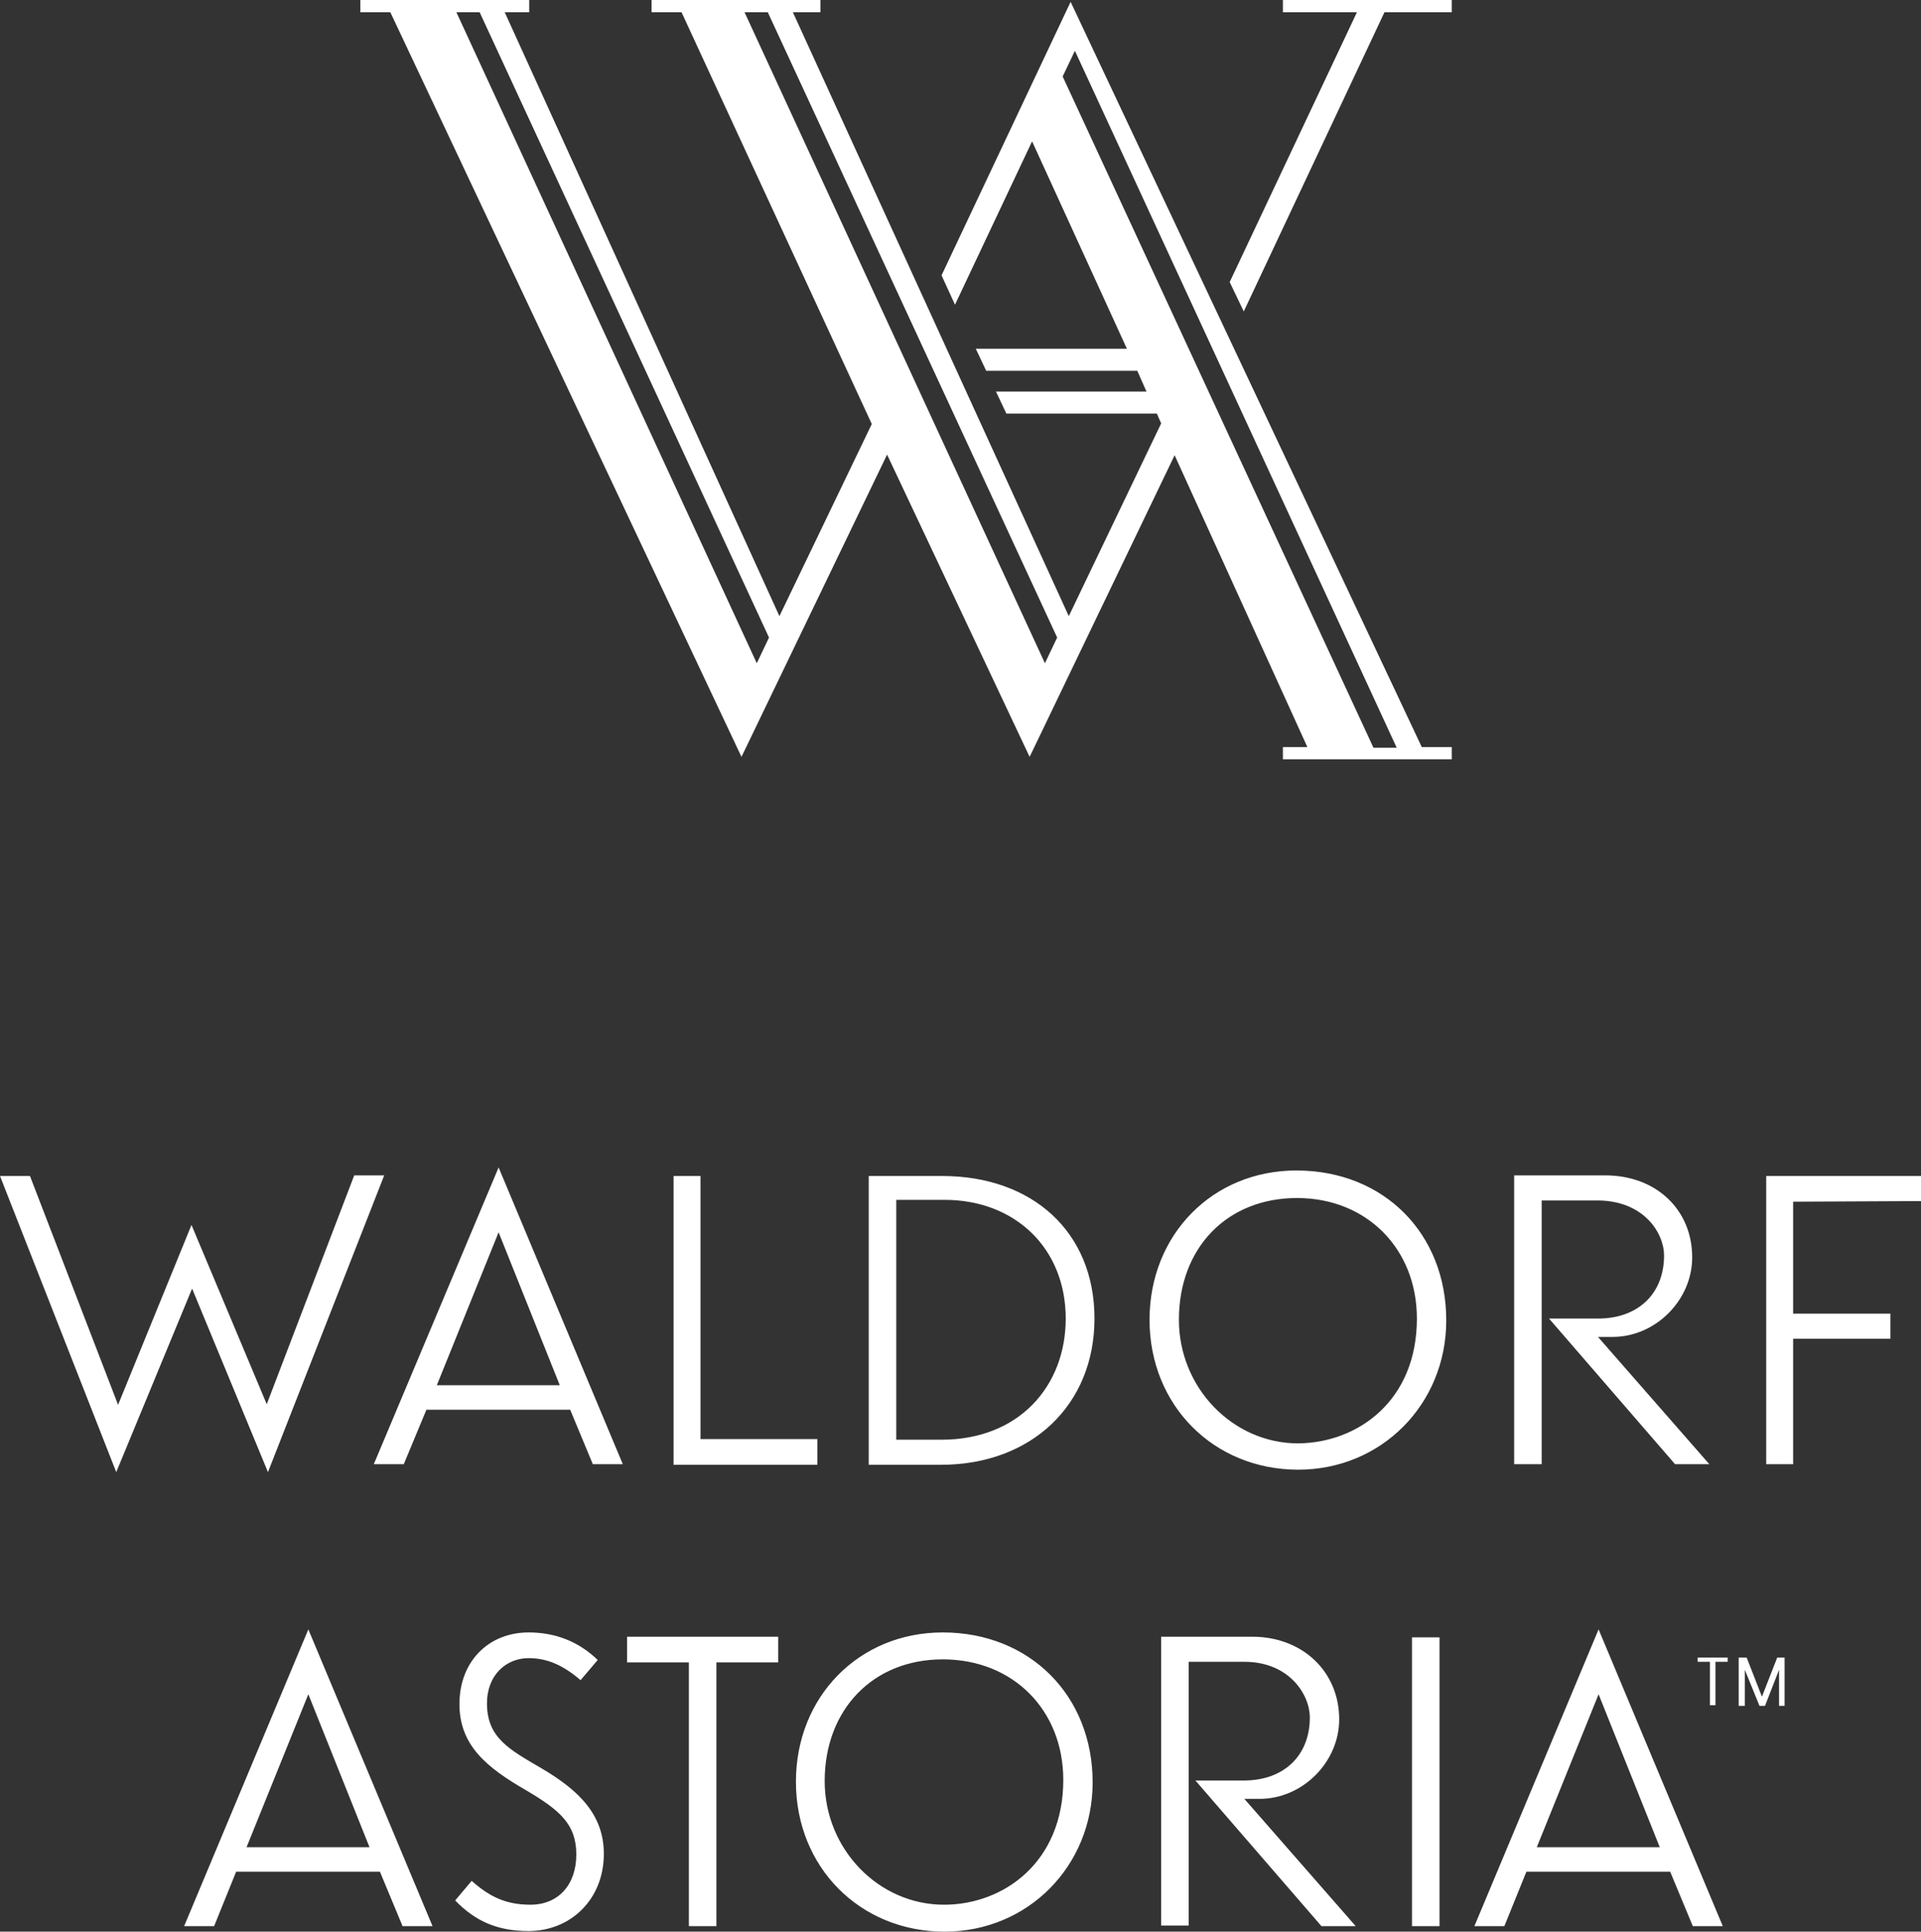 <?xml version="1.0" encoding="utf-8"?>
<!-- Generator: Adobe Illustrator 20.0.0, SVG Export Plug-In . SVG Version: 6.00 Build 0)  -->
<svg version="1.1" id="Layer_1" xmlns="http://www.w3.org/2000/svg" xmlns:xlink="http://www.w3.org/1999/xlink" x="0px" y="0px"
	 viewBox="0 0 314 315.7" style="enable-background:new 0 0 314 315.7;" xml:space="preserve" fill="white">
<rect x="0" y="0" width="314" height="315.7" fill="#333333" stroke="none"/>
<path class="st0" d="M314,196.3v-4.1h-25.3v47.1h4.4v-20.5H309v-4.1h-15.9v-18.3 M272,205.2c0,6.2-4.2,10.3-10.8,10.3h-8l20.6,23.8
	h5.6l-18.2-20.8h2.4c7,0,13-6,13-13c0-7.8-5.9-13.4-14.2-13.4h-14.9v47.2h4.5v-43.1h9.3C268.7,196.3,272,201.5,272,205.2
	 M231.6,215.5c0-11.4-8.2-19.7-19.6-19.7c-11.4,0-19.3,8.1-19.3,19.9c0,11.1,8.8,20.2,19.5,20.2C222,235.8,231.6,228.9,231.6,215.5
	 M236.4,215.8c0,13.7-10.6,24.4-24.2,24.4c-13.8,0-24.3-10.5-24.3-24.5c0-13.9,10.3-24.4,24-24.4
	C226.2,191.3,236.4,201.6,236.4,215.8 M154.4,196.1h-7.9v39.2h7.4c12.7,0,20.3-8.8,20.3-19.8C174.2,204,165.9,196.1,154.4,196.1
	 M153.8,239.4H142v-47.2h12c14.7,0,24.9,9.1,24.9,23.3C178.9,229.6,168.6,239.4,153.8,239.4 M133.6,239.4v-4.2h-19.1v-43h-4.4v47.2
	H133.6z M71.4,226.4h20.1l-10-25L71.4,226.4z M81.5,190.8l20.3,48.5h-4.9l-3.7-8.9H69.7l-3.7,8.9h-4.9L81.5,190.8z M19,240.6
	l12.4-30l12.4,30l19-48.5h-4.9l-14.3,37.4l-12.3-29.3l-12,29.4L4.9,192.2H0L19,240.6z M251.2,301.9h20.1l-10-25L251.2,301.9z
	 M261.3,266.3l20.3,48.5h-4.9l-3.7-8.9h-23.5l-3.6,8.9H241L261.3,266.3z M235.3,267.6h-4.5v47.2h4.5V267.6z M214.1,280.7
	c0,6.2-4.2,10.3-10.8,10.3h-7.9l20.6,23.8h5.6L203.4,294h2.5c7,0,13-6,13-13c0-7.8-6-13.5-14.2-13.5h-14.9v47.2h4.5v-43.1h9.3
	C210.8,271.7,214.1,277,214.1,280.7 M173.8,290.9c0-11.4-8.2-19.7-19.7-19.7c-11.4,0-19.3,8.2-19.3,19.9c0,11.1,8.8,20.2,19.5,20.2
	C164.1,311.3,173.8,304.3,173.8,290.9 M178.6,291.3c0,13.7-10.6,24.4-24.2,24.4c-13.8,0-24.3-10.5-24.3-24.5
	c0-13.9,10.3-24.4,24-24.4C168.3,266.8,178.6,277.1,178.6,291.3 M127.2,271.7v-4.2h-24.7v4.2h10.1v43.1h4.5v-43.1H127.2z
	 M86.4,315.6c6.9,0,12.3-5.2,12.3-12.6c0-6.3-3.9-10.3-10.2-14c-5.3-3.1-8.9-5-8.9-10.6c0-4.7,3.2-7.4,6.8-7.4
	c3.1,0,5.7,1.2,8.5,3.6l2.8-3.3c-3.1-3-6.9-4.5-11.3-4.5c-6.5,0-11.3,4.7-11.3,11.7c0,6.8,4.5,10.4,10.9,14.1
	c5.6,3.3,8.2,5.6,8.2,10.5s-2.9,8.2-7.5,8.2c-4.1,0-6.8-1.4-9.6-3.9l-2.7,3.2C77.7,314,81.3,315.6,86.4,315.6 M40.3,301.9h20.1
	l-10-25L40.3,301.9z M50.4,266.3l20.3,48.5h-4.9l-3.7-8.9H38.6l-3.6,8.9h-4.9L50.4,266.3z"/>
<path class="st0" d="M125.7,104.2l-2,4.2L74.6,2h3.8 M121.7,2h3.8l47.3,102.2l-2,4.2L121.7,2z M173.7,12.5l2-4.2l52.6,113.9h-3.8
	L173.7,12.5z M86.5,0H58.9v2h4.9l57.4,121.7L145,74.3l23.3,49.4L192,74.4l21.7,47.7h-4v2h27.6v-2h-4.9L175,0.3L153.9,45l2.2,4.8
	l12.6-26.7L184.2,57h-24.7l1.7,3.6h24.7l1.5,3.4h-24.6l1.7,3.6h24.6l0.7,1.6l-15.1,31.5L129.6,2h4.5V0h-27.6v2h4.9l31.1,67.3
	l-15.1,31.4L82.5,2h4V0z M201,46.1L221.8,2h-12.1V0h27.6v2h-11l-23,48.9L201,46.1z"/>
<path class="st0" d="M279.5,271.6h-2v-0.7h4.9v0.7h-2v7.1h-0.9 M288,277.3L288,277.3l2.5-6.4h1.2v7.9h-0.9v-5.9l0,0l-2.3,5.9h-0.9
	l-2.4-5.9l0,0v5.9h-1v-7.9h1.3L288,277.3z"/>
</svg>
